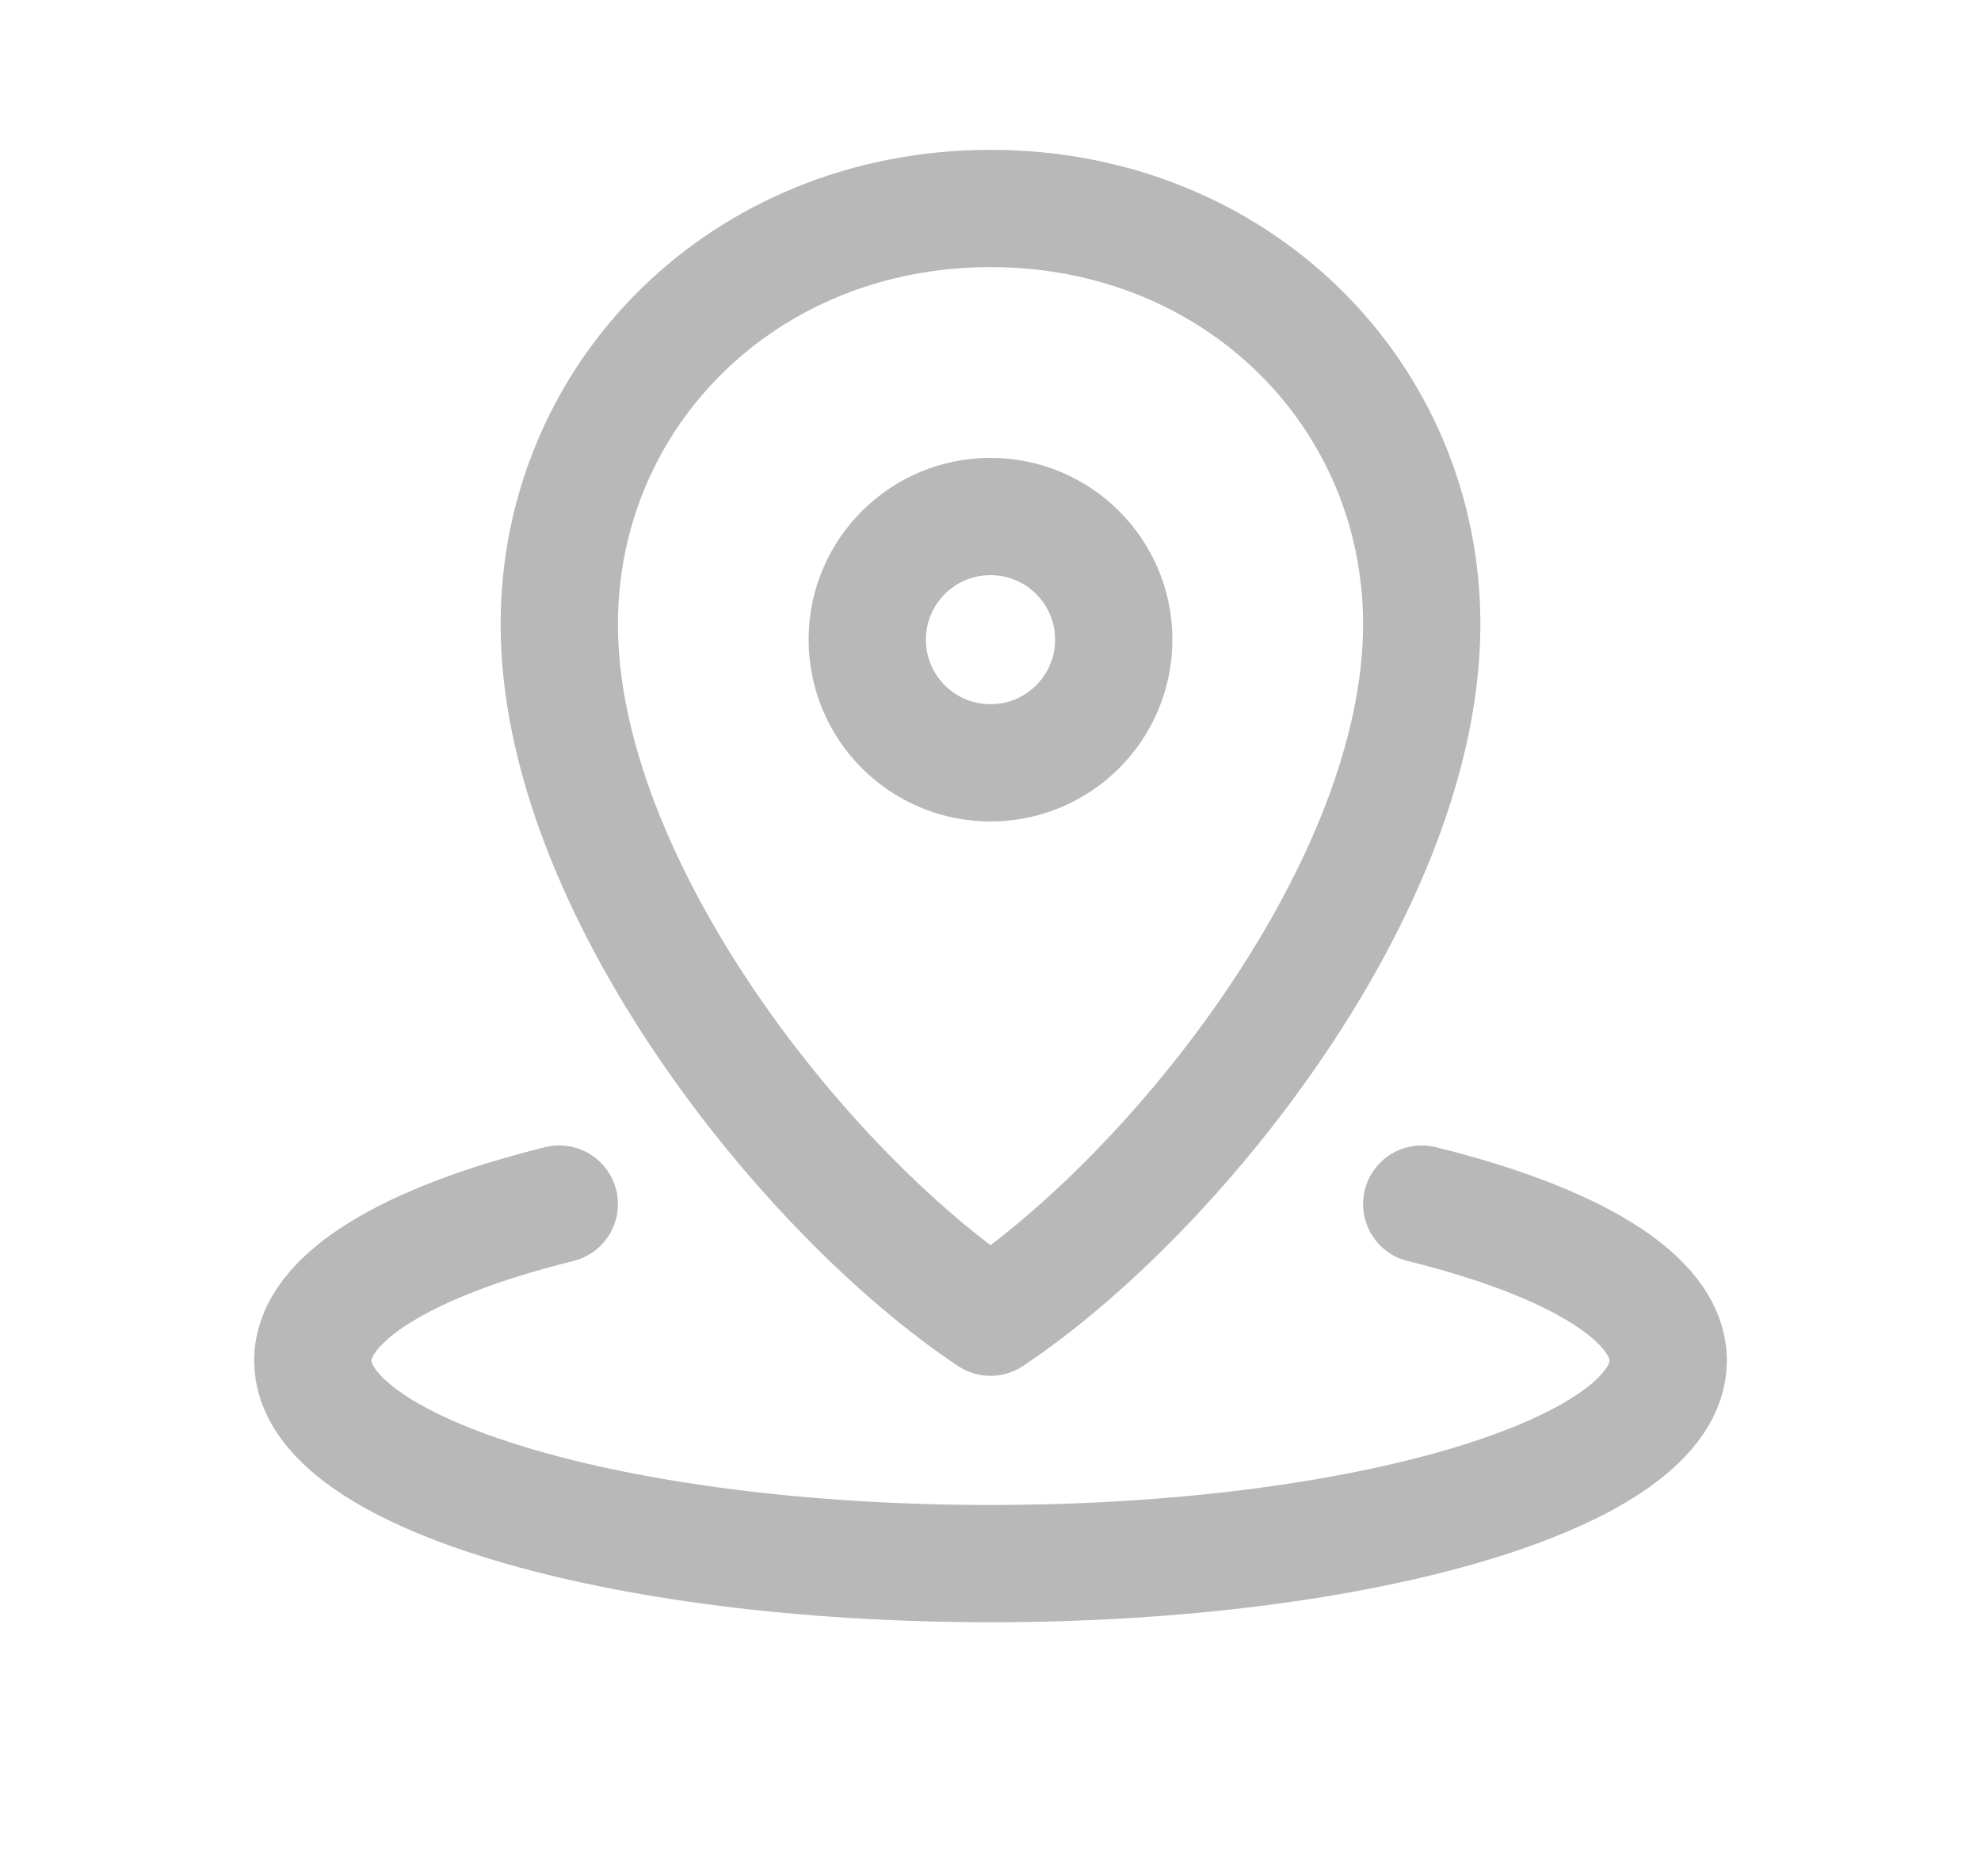 <svg width="19" height="18" viewBox="0 0 19 18" fill="none" xmlns="http://www.w3.org/2000/svg">
<path d="M5.364 11.551C3.92 11.908 3 12.448 3 13.053C3 14.128 5.91 15 9.5 15C13.09 15 16 14.128 16 13.053C16 12.448 15.08 11.908 13.636 11.551M10.682 6.136C10.682 6.789 10.153 7.318 9.5 7.318C8.847 7.318 8.318 6.789 8.318 6.136C8.318 5.484 8.847 4.955 9.5 4.955C10.153 4.955 10.682 5.484 10.682 6.136ZM13.636 5.989C13.636 8.5 11.273 11.454 9.5 12.636C7.727 11.454 5.364 8.5 5.364 5.989C5.364 3.786 7.136 2 9.5 2C11.864 2 13.636 3.786 13.636 5.989Z" stroke="#B8B8B8" stroke-width="1.125" stroke-linecap="round" stroke-linejoin="round"/>
</svg>
